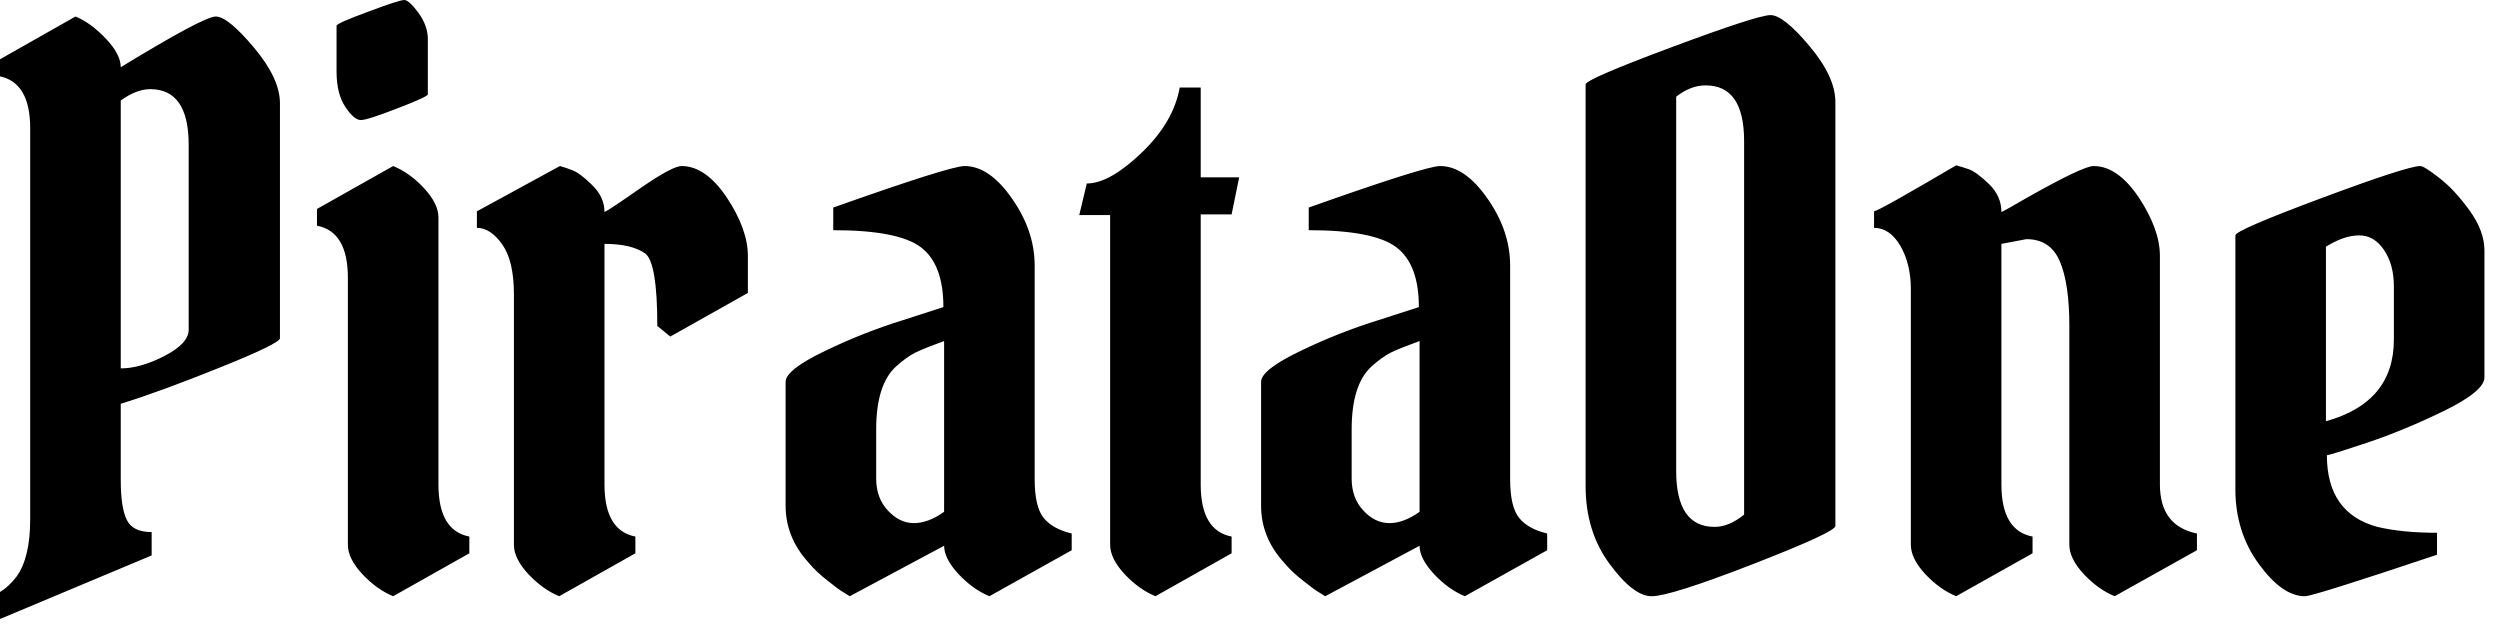 <svg id="mainsvg" xmlns="http://www.w3.org/2000/svg" xmlns:xlink="http://www.w3.org/1999/xlink" version="1.1" x="0px" y="0px" enable-background="new 0 0 200 162.5" xml:space="preserve" viewBox="0 0 106 27"><path fill="#000" transform="translate(-0.32, 25.28)" d="M5.44-22.43L5.44-22.43Q8.96-24.58 9.47-24.58Q9.98-24.58 11.09-23.26Q12.19-21.95 12.19-20.90L12.19-20.90L12.19-10.94Q12.19-10.72 9.65-9.70Q7.10-8.67 5.44-8.16L5.44-8.16L5.44-4.93Q5.44-3.74 5.70-3.23Q5.95-2.72 6.75-2.72L6.75-2.72L6.75-1.73L0.19 1.02L-0.32 0Q0.38 0 1.02-0.83L1.02-0.83Q1.60-1.63 1.60-3.26L1.60-3.26L1.60-19.84Q1.60-21.79 0.29-22.05L0.29-22.05L0.29-22.75L3.52-24.58Q4.16-24.32 4.80-23.65Q5.44-22.98 5.44-22.43ZM6.69-21.50L6.69-21.50Q6.11-21.50 5.44-21.02L5.44-21.02L5.44-9.66Q6.27-9.66 7.30-10.19Q8.32-10.72 8.32-11.30L8.32-11.30L8.32-19.14Q8.32-21.50 6.69-21.50ZM18.91-16.06L18.91-16.06L18.91-4.74Q18.91-2.78 20.22-2.53L20.22-2.53L20.22-1.82L16.99 0Q16.29-0.29 15.68-0.94Q15.07-1.60 15.07-2.18L15.07-2.18L15.07-13.50Q15.07-15.46 13.76-15.71L13.76-15.71L13.76-16.42L16.99-18.24Q17.70-17.95 18.30-17.30Q18.91-16.64 18.91-16.06ZM14.59-22.24L14.59-22.24L14.59-24.19Q14.59-24.29 15.92-24.78Q17.25-25.28 17.46-25.28Q17.66-25.28 18.06-24.74Q18.46-24.19 18.46-23.62L18.46-23.62L18.46-21.28Q18.46-21.18 17.18-20.69Q15.90-20.19 15.62-20.19Q15.33-20.19 14.96-20.75Q14.59-21.31 14.59-22.24ZM20.54-15.62L20.54-16.32L24.06-18.24Q24.29-18.18 24.59-18.06Q24.90-17.95 25.42-17.44Q25.95-16.93 25.95-16.29L25.95-16.29Q26.11-16.35 27.47-17.30Q28.83-18.24 29.22-18.24L29.22-18.24Q30.24-18.24 31.14-16.90Q32.03-15.55 32.03-14.43L32.03-14.43L32.03-12.86L28.74-11.01L28.19-11.46Q28.19-14.14 27.68-14.53L27.68-14.53Q27.10-14.94 25.95-14.94L25.95-14.94L25.95-4.74Q25.95-2.78 27.26-2.53L27.26-2.53L27.26-1.82L24.03 0Q23.33-0.29 22.72-0.94Q22.11-1.60 22.11-2.18L22.11-2.18L22.11-12.80Q22.11-14.21 21.62-14.91Q21.12-15.62 20.54-15.62L20.54-15.62ZM44.19-14.02L44.19-14.02L44.19-4.96Q44.19-3.78 44.58-3.31Q44.96-2.85 45.76-2.66L45.76-2.66L45.76-1.95L42.27 0Q41.57-0.29 40.96-0.94Q40.35-1.60 40.35-2.14L40.35-2.14L36.35 0Q36.26-0.06 36.06-0.18Q35.87-0.29 35.41-0.66Q34.94-1.02 34.59-1.44L34.59-1.44Q33.63-2.50 33.63-3.84L33.63-3.84L33.63-9.09Q33.63-9.60 35.30-10.40Q36.96-11.20 38.62-11.71L38.62-11.71L40.32-12.26Q40.32-14.08 39.36-14.80Q38.40-15.52 35.65-15.52L35.65-15.52L35.65-16.48Q40.61-18.24 41.22-18.24L41.22-18.24Q42.27-18.24 43.23-16.86Q44.19-15.49 44.19-14.02ZM37.47-4.99Q37.47-4.16 37.97-3.63Q38.46-3.10 39.07-3.10Q39.68-3.10 40.35-3.58L40.35-3.58L40.35-10.82Q39.55-10.53 39.15-10.34Q38.75-10.14 38.30-9.73L38.30-9.73Q37.47-8.96 37.47-7.07L37.47-7.07L37.47-4.99ZM50.34-21.57L51.23-21.57L51.23-17.76L52.86-17.76L52.54-16.19L51.23-16.19L51.23-4.74Q51.23-2.78 52.54-2.53L52.54-2.53L52.54-1.82L49.31 0Q48.61-0.29 48-0.94Q47.39-1.60 47.39-2.18L47.39-2.18L47.39-16.16L46.08-16.16L46.40-17.50Q47.36-17.50 48.72-18.80Q50.08-20.10 50.34-21.57L50.34-21.57ZM64.35-14.02L64.35-14.02L64.35-4.96Q64.35-3.78 64.74-3.31Q65.12-2.85 65.92-2.66L65.92-2.66L65.92-1.95L62.43 0Q61.73-0.29 61.12-0.94Q60.51-1.60 60.51-2.14L60.51-2.14L56.51 0Q56.42-0.06 56.22-0.18Q56.03-0.29 55.57-0.66Q55.10-1.02 54.75-1.44L54.75-1.44Q53.79-2.50 53.79-3.84L53.79-3.84L53.79-9.09Q53.79-9.60 55.46-10.40Q57.12-11.20 58.78-11.71L58.78-11.71L60.48-12.26Q60.48-14.08 59.52-14.80Q58.56-15.52 55.81-15.52L55.81-15.52L55.81-16.48Q60.77-18.24 61.38-18.24L61.38-18.24Q62.43-18.24 63.39-16.86Q64.35-15.49 64.35-14.02ZM57.63-4.99Q57.63-4.16 58.13-3.63Q58.62-3.10 59.23-3.10Q59.84-3.10 60.51-3.58L60.51-3.58L60.51-10.82Q59.71-10.53 59.31-10.34Q58.91-10.14 58.46-9.73L58.46-9.73Q57.63-8.96 57.63-7.07L57.63-7.07L57.63-4.99ZM67.55-4.67L67.55-4.67L67.55-21.70Q67.55-21.92 71.20-23.28Q74.85-24.64 75.39-24.64Q75.94-24.64 77.04-23.33Q78.14-22.02 78.14-20.96L78.14-20.96L78.14-2.98Q78.14-2.72 74.64-1.36Q71.14 0 70.35 0Q69.57 0 68.56-1.38Q67.55-2.75 67.55-4.67ZM73.02-2.94L73.02-2.94Q73.63-2.94 74.27-3.46L74.27-3.46L74.27-19.30Q74.27-21.66 72.64-21.66L72.64-21.66Q72-21.66 71.39-21.18L71.39-21.18L71.39-5.31Q71.39-2.94 73.02-2.94ZM81.34-2.18L81.34-2.18L81.34-13.02Q81.34-14.08 80.90-14.85Q80.45-15.62 79.78-15.62L79.78-15.62L79.78-16.32Q80-16.35 83.26-18.27L83.26-18.27Q83.49-18.21 83.81-18.10Q84.13-17.98 84.66-17.47Q85.18-16.96 85.18-16.29L85.18-16.29Q85.38-16.38 86.27-16.90L86.27-16.90Q88.64-18.24 89.09-18.24L89.09-18.24Q90.11-18.24 91.01-16.90Q91.90-15.55 91.90-14.43L91.90-14.43L91.90-4.74Q91.90-2.98 93.47-2.66L93.47-2.66L93.47-1.95L89.98 0Q89.28-0.29 88.67-0.94Q88.06-1.60 88.06-2.18L88.06-2.18L88.06-11.46Q88.06-13.25 87.66-14.19Q87.26-15.14 86.24-15.14L86.24-15.14L85.18-14.94L85.18-4.74Q85.18-2.78 86.50-2.53L86.50-2.53L86.50-1.82L83.26 0Q82.56-0.29 81.95-0.94Q81.34-1.60 81.34-2.18ZM102.94-18.24L102.94-18.24Q103.10-18.24 103.74-17.74Q104.38-17.25 105.02-16.37Q105.66-15.49 105.66-14.66L105.66-14.66L105.66-9.28Q105.66-8.70 103.97-7.87Q102.27-7.04 100.69-6.51Q99.10-5.98 98.98-5.98L98.98-5.98Q98.98-3.52 101.12-2.94L101.12-2.94Q102.18-2.69 103.65-2.69L103.65-2.69L103.65-1.76Q98.40 0 98.05 0L98.05 0Q97.09 0 96.10-1.36Q95.10-2.72 95.10-4.54L95.10-4.54L95.10-15.30Q95.10-15.52 98.75-16.88Q102.40-18.24 102.94-18.24ZM101.82-13.15Q101.82-14.05 101.41-14.67Q100.99-15.30 100.35-15.30Q99.71-15.30 98.94-14.82L98.94-14.82L98.94-7.42Q101.82-8.22 101.82-10.88L101.82-10.88L101.82-13.15Z"/></svg>